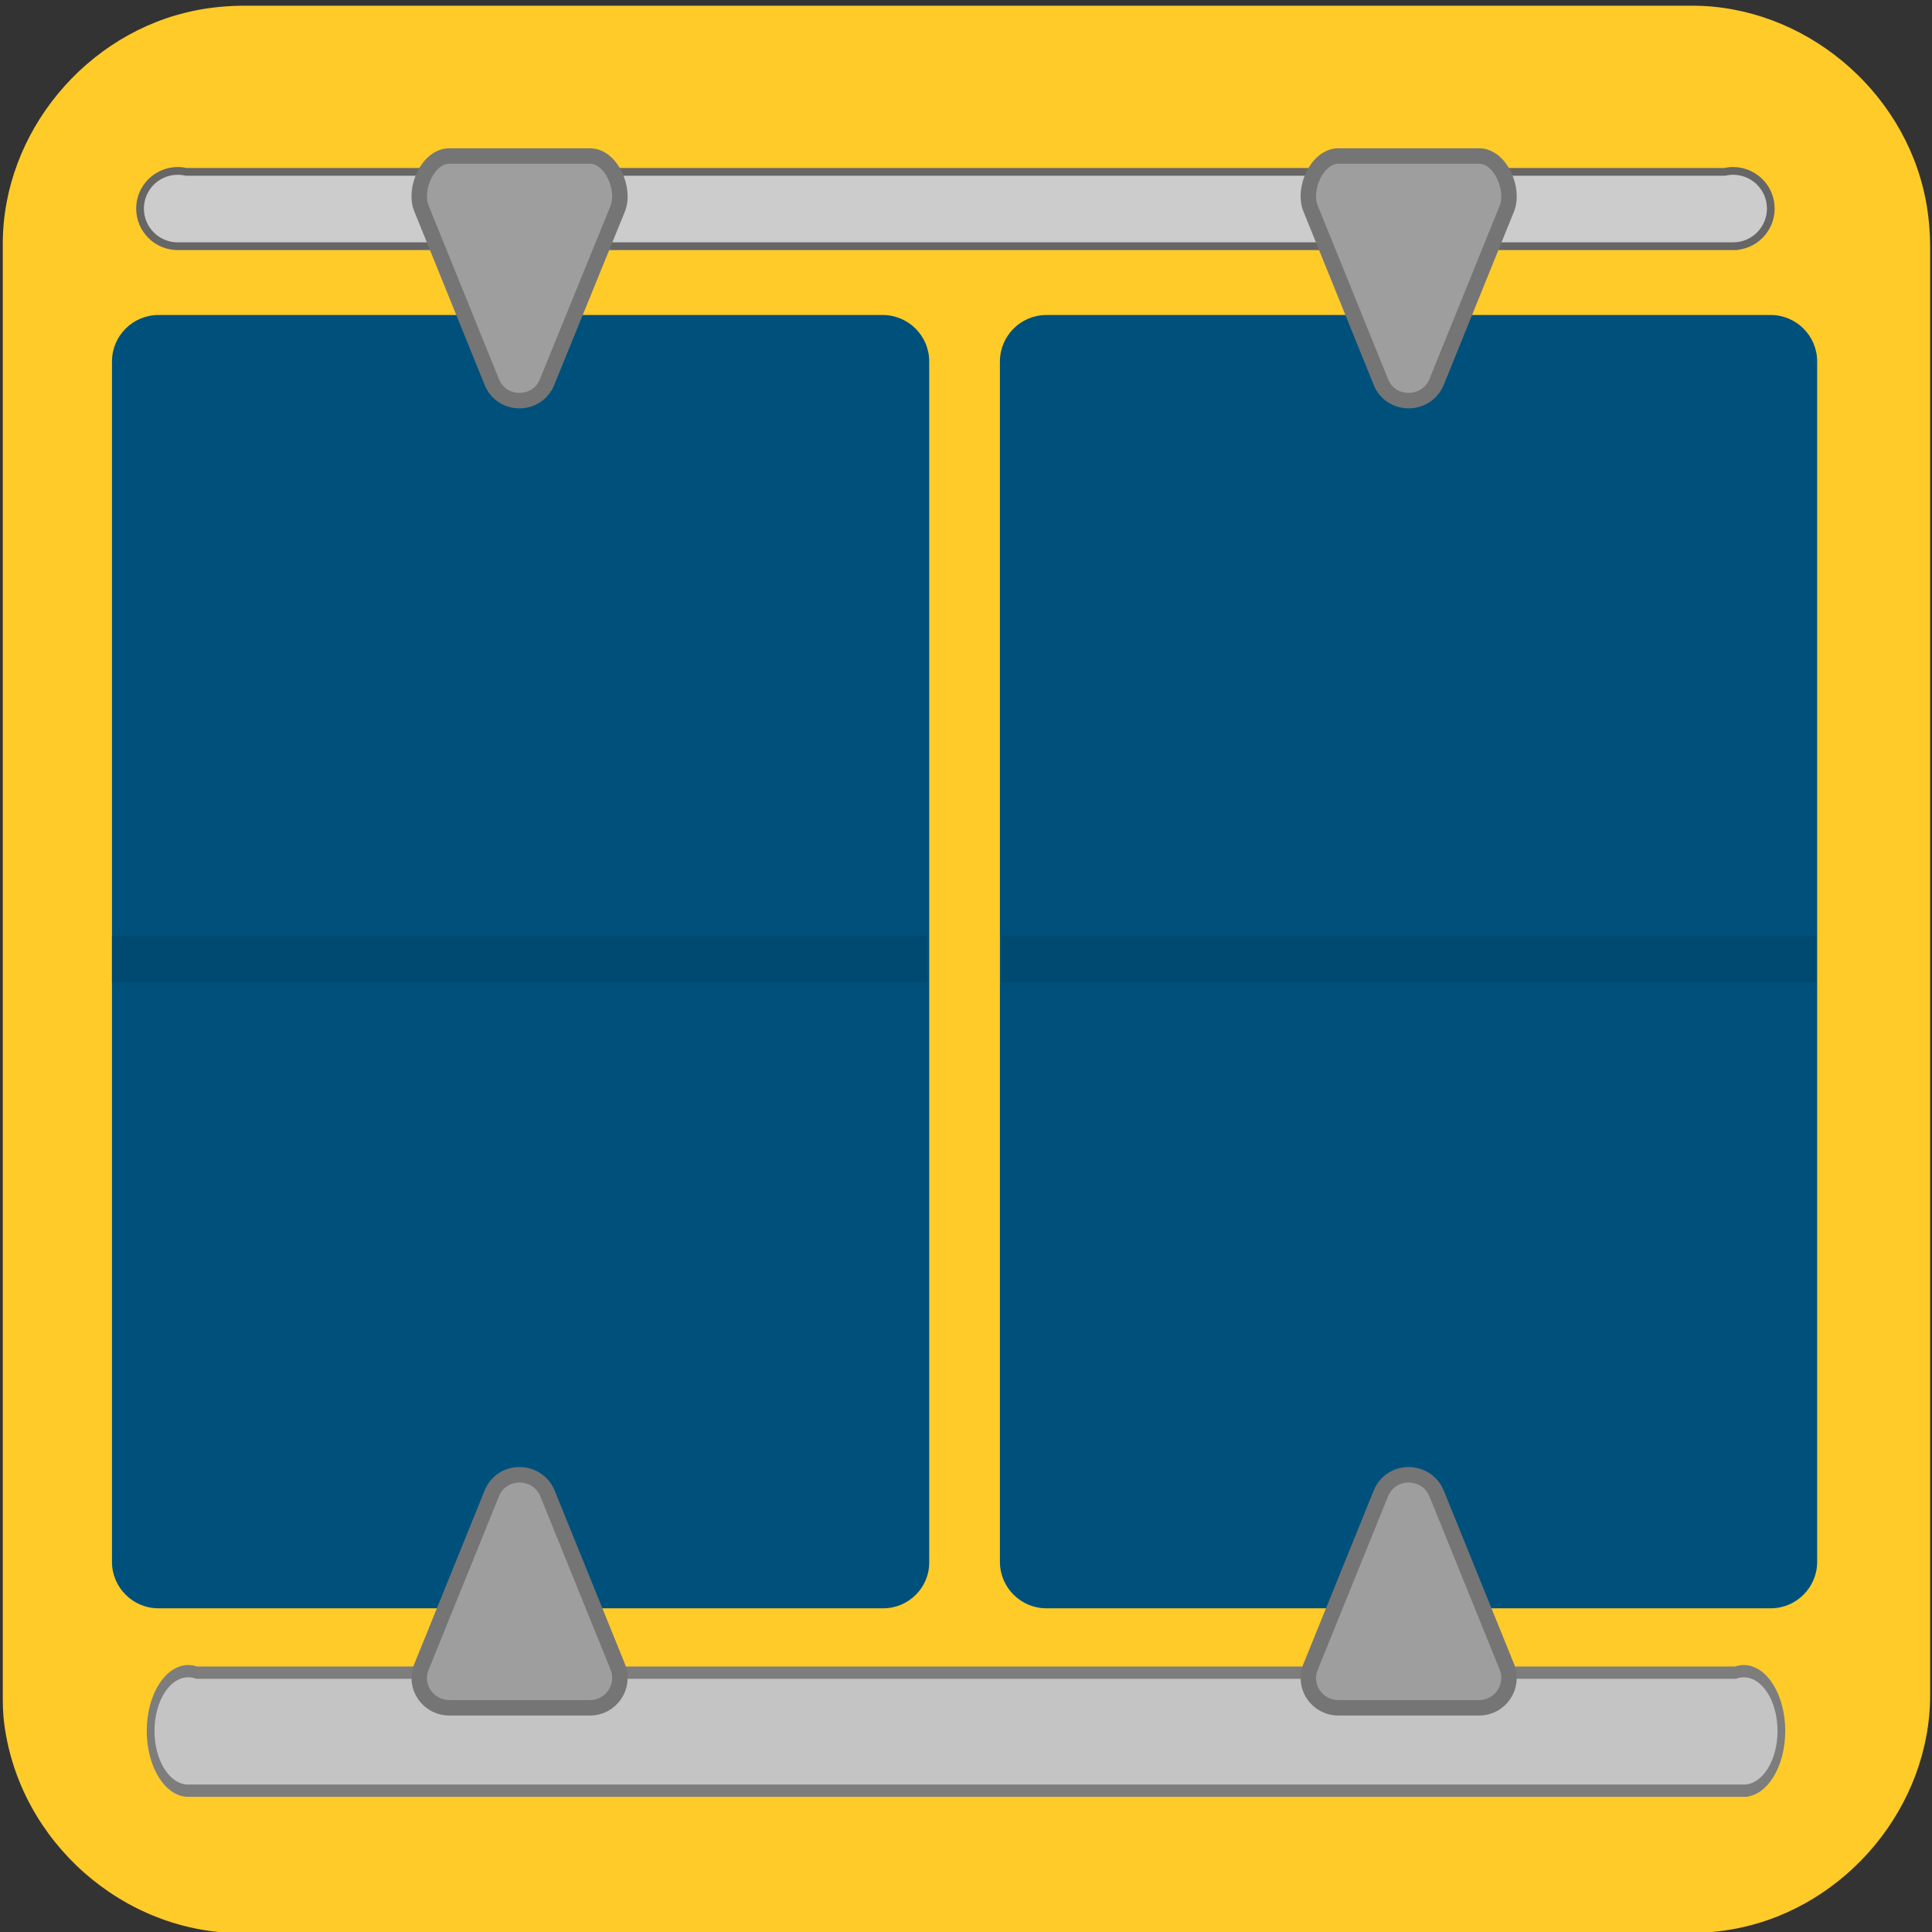 <svg xmlns="http://www.w3.org/2000/svg" viewBox="0 0 500 500" overflow="hidden" preserveAspectRatio="xMidYMid meet" id="eaf-8d62-0"><rect x="0" y="0" width="500" height="500" fill="#333333" stroke="none"/><defs><clipPath id="eaf-8d62-1"><rect x="0" y="0" width="500" height="500"></rect></clipPath><style>#eaf-8d62-0 * {animation: 60000ms linear infinite normal both running;offset-rotate:0deg}@keyframes eaf-8d62-2{0%,100%{transform:translate(365.15px,245.2px)}}@keyframes eaf-8d62-3{0%{transform:scale(1,0)}0.17%{transform:scale(1,1)}1.67%{transform:scale(1,1)}1.83%{transform:scale(1,0)}16.67%{transform:scale(1,0)}16.83%{transform:scale(1,1)}18.33%{transform:scale(1,1)}18.5%{transform:scale(1,0)}33.33%{transform:scale(1,0)}33.5%{transform:scale(1,1)}35%{transform:scale(1,1)}35.17%{transform:scale(1,0)}50%{transform:scale(1,0)}50.17%{transform:scale(1,1)}51.67%{transform:scale(1,1)}51.83%{transform:scale(1,0)}66.67%{transform:scale(1,0)}66.83%{transform:scale(1,1)}68.33%{transform:scale(1,1)}68.5%{transform:scale(1,0)}83.33%{transform:scale(1,0)}83.5%{transform:scale(1,1)}85%{transform:scale(1,1)}85.17%{transform:scale(1,0)}100%{transform:scale(1,0)}}@keyframes eaf-8d62-4{0%,100%{transform:translate(-365.15px,-245.2px)}}@keyframes eaf-8d62-5{0%,100%{transform:translate(346.75px,245.6px)}}@keyframes eaf-8d62-6{0%{transform:scale(1,0)}1.67%{transform:scale(1,0)}1.83%{transform:scale(1,1)}3.33%{transform:scale(1,1)}3.5%{transform:scale(1,0)}18.33%{transform:scale(1,0)}18.5%{transform:scale(1,1)}20%{transform:scale(1,1)}20.17%{transform:scale(1,0)}35%{transform:scale(1,0)}35.17%{transform:scale(1,1)}36.67%{transform:scale(1,1)}36.83%{transform:scale(1,0)}51.67%{transform:scale(1,0)}51.83%{transform:scale(1,1)}53.33%{transform:scale(1,1)}53.5%{transform:scale(1,0)}68.33%{transform:scale(1,0)}68.5%{transform:scale(1,1)}70%{transform:scale(1,1)}70.17%{transform:scale(1,0)}85%{transform:scale(1,0)}85.17%{transform:scale(1,1)}86.67%{transform:scale(1,1)}86.83%,100%{transform:scale(1,0)}}@keyframes eaf-8d62-7{0%,100%{transform:translate(-346.75px,-245.6px)}}@keyframes eaf-8d62-8{0%,100%{transform:translate(368px,243.5px)}}@keyframes eaf-8d62-9{0%{transform:scale(1,0)}3.33%{transform:scale(1,0)}3.5%{transform:scale(1,1)}5%{transform:scale(1,1)}5.17%{transform:scale(1,0)}20%{transform:scale(1,0)}20.17%{transform:scale(1,1)}21.67%{transform:scale(1,1)}21.83%{transform:scale(1,0)}36.67%{transform:scale(1,0)}36.83%{transform:scale(1,1)}38.33%{transform:scale(1,1)}38.5%{transform:scale(1,0)}53.33%{transform:scale(1,0)}53.5%{transform:scale(1,1)}55%{transform:scale(1,1)}55.17%{transform:scale(1,0)}70%{transform:scale(1,0)}70.17%{transform:scale(1,1)}71.67%{transform:scale(1,1)}71.83%{transform:scale(1,0)}86.67%{transform:scale(1,0)}86.83%{transform:scale(1,1)}88.33%{transform:scale(1,1)}88.5%,100%{transform:scale(1,0)}}@keyframes eaf-8d62-10{0%,100%{transform:translate(-368px,-243.5px)}}@keyframes eaf-8d62-11{0%,100%{transform:translate(365.7px,245.85px)}}@keyframes eaf-8d62-12{0%{transform:scale(1,0)}5%{transform:scale(1,0)}5.17%{transform:scale(1,1)}6.67%{transform:scale(1,1)}6.83%{transform:scale(1,0)}21.67%{transform:scale(1,0)}21.83%{transform:scale(1,1)}23.33%{transform:scale(1,1)}23.5%{transform:scale(1,0)}38.33%{transform:scale(1,0)}38.5%{transform:scale(1,1)}40%{transform:scale(1,1)}40.17%{transform:scale(1,0)}55%{transform:scale(1,0)}55.17%{transform:scale(1,1)}56.67%{transform:scale(1,1)}56.83%{transform:scale(1,0)}71.67%{transform:scale(1,0)}71.83%{transform:scale(1,1)}73.33%{transform:scale(1,1)}73.5%{transform:scale(1,0)}88.33%{transform:scale(1,0)}88.5%{transform:scale(1,1)}90%{transform:scale(1,1)}90.17%,100%{transform:scale(1,0)}}@keyframes eaf-8d62-13{0%,100%{transform:translate(-365.7px,-245.85px)}}@keyframes eaf-8d62-14{0%,100%{transform:translate(364.4px,244.75px)}}@keyframes eaf-8d62-15{0%{transform:scale(1,0)}6.67%{transform:scale(1,0)}6.83%{transform:scale(1,1)}8.33%{transform:scale(1,1)}8.5%{transform:scale(1,0)}23.33%{transform:scale(1,0)}23.5%{transform:scale(1,1)}25%{transform:scale(1,1)}25.17%{transform:scale(1,0)}40%{transform:scale(1,0)}40.17%{transform:scale(1,1)}41.67%{transform:scale(1,1)}41.83%{transform:scale(1,0)}56.67%{transform:scale(1,0)}56.83%{transform:scale(1,1)}58.33%{transform:scale(1,1)}58.5%{transform:scale(1,0)}73.33%{transform:scale(1,0)}73.5%{transform:scale(1,1)}75%{transform:scale(1,1)}75.17%{transform:scale(1,0)}90%{transform:scale(1,0)}90.17%{transform:scale(1,1)}91.67%{transform:scale(1,1)}91.83%,100%{transform:scale(1,0)}}@keyframes eaf-8d62-16{0%,100%{transform:translate(-364.4px,-244.75px)}}@keyframes eaf-8d62-17{0%,100%{transform:translate(367.6px,246.9px)}}@keyframes eaf-8d62-18{0%{transform:scale(1,0)}8.33%{transform:scale(1,0)}8.5%{transform:scale(1,1)}10%{transform:scale(1,1)}10.17%{transform:scale(1,0)}25%{transform:scale(1,0)}25.17%{transform:scale(1,1)}26.67%{transform:scale(1,1)}26.83%{transform:scale(1,0)}41.67%{transform:scale(1,0)}41.83%{transform:scale(1,1)}43.33%{transform:scale(1,1)}43.5%{transform:scale(1,0)}58.33%{transform:scale(1,0)}58.5%{transform:scale(1,1)}60%{transform:scale(1,1)}60.17%{transform:scale(1,0)}75%{transform:scale(1,0)}75.17%{transform:scale(1,1)}76.67%{transform:scale(1,1)}76.83%{transform:scale(1,0)}91.67%{transform:scale(1,0)}91.83%{transform:scale(1,1)}93.33%{transform:scale(1,1)}93.5%,100%{transform:scale(1,0)}}@keyframes eaf-8d62-19{0%,100%{transform:translate(-367.6px,-246.9px)}}@keyframes eaf-8d62-20{0%,100%{transform:translate(366.7px,245.45px)}}@keyframes eaf-8d62-21{0%{transform:scale(1,0)}10%{transform:scale(1,0)}10.17%{transform:scale(1,1)}11.67%{transform:scale(1,1)}11.83%{transform:scale(1,0)}26.67%{transform:scale(1,0)}26.83%{transform:scale(1,1)}28.33%{transform:scale(1,1)}28.5%{transform:scale(1,0)}43.33%{transform:scale(1,0)}43.5%{transform:scale(1,1)}45%{transform:scale(1,1)}45.17%{transform:scale(1,0)}60%{transform:scale(1,0)}60.17%{transform:scale(1,1)}61.67%{transform:scale(1,1)}61.83%{transform:scale(1,0)}76.67%{transform:scale(1,0)}76.83%{transform:scale(1,1)}78.33%{transform:scale(1,1)}78.5%{transform:scale(1,0)}93.33%{transform:scale(1,0)}93.5%{transform:scale(1,1)}95%{transform:scale(1,1)}95.17%,100%{transform:scale(1,0)}}@keyframes eaf-8d62-22{0%,100%{transform:translate(-366.7px,-245.45px)}}@keyframes eaf-8d62-23{0%,100%{transform:translate(373.2px,247.25px)}}@keyframes eaf-8d62-24{0%{transform:scale(1,0)}11.67%{transform:scale(1,0)}11.83%{transform:scale(1,1)}13.33%{transform:scale(1,1)}13.5%{transform:scale(1,0)}28.33%{transform:scale(1,0)}28.5%{transform:scale(1,1)}30%{transform:scale(1,1)}30.17%{transform:scale(1,0)}45%{transform:scale(1,0)}45.17%{transform:scale(1,1)}46.67%{transform:scale(1,1)}46.83%{transform:scale(1,0)}61.67%{transform:scale(1,0)}61.83%{transform:scale(1,1)}63.33%{transform:scale(1,1)}63.5%{transform:scale(1,0)}78.33%{transform:scale(1,0)}78.5%{transform:scale(1,1)}80%{transform:scale(1,1)}80.17%{transform:scale(1,0)}95%{transform:scale(1,0)}95.17%{transform:scale(1,1)}96.67%{transform:scale(1,1)}96.83%,100%{transform:scale(1,0)}}@keyframes eaf-8d62-25{0%,100%{transform:translate(-373.2px,-247.25px)}}@keyframes eaf-8d62-26{0%{transform:scale(1,0)}13.33%{transform:scale(1,0)}13.5%{transform:scale(1,1)}15%{transform:scale(1,1)}15.17%{transform:scale(1,0)}30%{transform:scale(1,0)}30.17%{transform:scale(1,1)}31.67%{transform:scale(1,1)}31.83%{transform:scale(1,0)}46.67%{transform:scale(1,0)}46.83%{transform:scale(1,1)}48.33%{transform:scale(1,1)}48.5%{transform:scale(1,0)}63.33%{transform:scale(1,0)}63.5%{transform:scale(1,1)}65%{transform:scale(1,1)}65.17%{transform:scale(1,0)}80%{transform:scale(1,0)}80.17%{transform:scale(1,1)}81.67%{transform:scale(1,1)}81.83%{transform:scale(1,0)}96.67%{transform:scale(1,0)}96.83%{transform:scale(1,1)}98.33%{transform:scale(1,1)}98.5%,100%{transform:scale(1,0)}}@keyframes eaf-8d62-27{0%,100%{transform:translate(362.35px,245.45px)}}@keyframes eaf-8d62-28{0%{transform:scale(1,0)}15%{transform:scale(1,0)}15.17%{transform:scale(1,1)}16.67%{transform:scale(1,1)}16.83%{transform:scale(1,0)}31.67%{transform:scale(1,0)}31.83%{transform:scale(1,1)}33.33%{transform:scale(1,1)}33.5%{transform:scale(1,0)}48.33%{transform:scale(1,0)}48.5%{transform:scale(1,1)}50%{transform:scale(1,1)}50.17%{transform:scale(1,0)}65%{transform:scale(1,0)}65.17%{transform:scale(1,1)}66.67%{transform:scale(1,1)}66.83%{transform:scale(1,0)}81.67%{transform:scale(1,0)}81.83%{transform:scale(1,1)}83.33%{transform:scale(1,1)}83.5%{transform:scale(1,0)}98.33%{transform:scale(1,0)}98.5%{transform:scale(1,1)}100%{transform:scale(1,1)}}@keyframes eaf-8d62-29{0%,100%{transform:translate(-362.35px,-245.45px)}}@keyframes eaf-8d62-30{0%,100%{transform:translate(135.35px,245.2px)}}@keyframes eaf-8d62-31{0%{transform:scale(1,0)}0.17%{transform:scale(1,1)}16.67%{transform:scale(1,1)}16.83%,100%{transform:scale(1,0)}}@keyframes eaf-8d62-32{0%,100%{transform:translate(-135.35px,-245.2px)}}@keyframes eaf-8d62-33{0%,100%{transform:translate(116.95px,245.6px)}}@keyframes eaf-8d62-34{0%{transform:scale(1,0)}16.67%{transform:scale(1,0)}16.83%{transform:scale(1,1)}33.33%{transform:scale(1,1)}33.5%,100%{transform:scale(1,0)}}@keyframes eaf-8d62-35{0%,100%{transform:translate(-116.95px,-245.6px)}}@keyframes eaf-8d62-36{0%,100%{transform:translate(138.2px,243.5px)}}@keyframes eaf-8d62-37{0%{transform:scale(1,0)}33.33%{transform:scale(1,0)}33.5%{transform:scale(1,1)}50%{transform:scale(1,1)}50.17%,100%{transform:scale(1,0)}}@keyframes eaf-8d62-38{0%,100%{transform:translate(-138.2px,-243.5px)}}@keyframes eaf-8d62-39{0%,100%{transform:translate(136px,245.85px)}}@keyframes eaf-8d62-40{0%{transform:scale(1,0)}50%{transform:scale(1,0)}50.17%{transform:scale(1,1)}66.67%{transform:scale(1,1)}66.83%,100%{transform:scale(1,0)}}@keyframes eaf-8d62-41{0%,100%{transform:translate(-136px,-245.85px)}}@keyframes eaf-8d62-42{0%,100%{transform:translate(134.6px,244.75px)}}@keyframes eaf-8d62-43{0%{transform:scale(1,0)}66.67%{transform:scale(1,0)}66.83%{transform:scale(1,1)}83.33%{transform:scale(1,1)}83.5%,100%{transform:scale(1,0)}}@keyframes eaf-8d62-44{0%,100%{transform:translate(-134.6px,-244.75px)}}@keyframes eaf-8d62-45{0%,100%{transform:translate(137.8px,246.9px)}}@keyframes eaf-8d62-46{0%{transform:scale(1,0)}83.33%{transform:scale(1,0)}83.5%{transform:scale(1,1)}100%{transform:scale(1,1)}}@keyframes eaf-8d62-47{0%,100%{transform:translate(-137.8px,-246.9px)}}</style></defs><g clip-path="url('#eaf-8d62-1')" style="isolation: isolate;"><g><g transform="matrix(4 0 0 4 -827.28 -2254.526)"><path fill="#ffcb29" d="m331.7 626.4c0 15.6 0 31.3 0 46.9c0 7.2 -5.4 13.7 -12.5 15.1c-1 0.2 -2.1 0.3 -3.2 0.3c-31.2 0 -62.4 0 -93.6 0c-7.6 0 -14.3 -5.9 -15.3 -13.5c-0.1 -0.7 -0.1 -1.4 -0.1 -2c0 -31.3 0 -62.5 0 -93.8c0 -7.2 5.4 -13.7 12.5 -15.1c1 -0.2 2.1 -0.3 3.2 -0.3c31.2 0 62.4 0 93.6 0c7.2 0 13.7 5.4 15.1 12.5c0.2 1 0.3 2.1 0.3 3.2c0 15.6 0 31.1 0 46.7z"></path></g><g style="filter: drop-shadow(rgba(0, 0, 0, 0.42) 6px 6px 5px);"><path fill="#00507c" d="m229.3 424.7l-187.6 0c-6.6 0 -12 -5.4 -12 -12l0 -310.7c0 -6.6 5.4 -12 12 -12l187.5 0c6.6 0 12 5.4 12 12l0 310.7c0.1 6.6 -5.3 12 -11.9 12z" transform="translate(-0.72 -8.474)"></path></g><g style="filter: drop-shadow(rgba(0, 0, 0, 0.42) 6px 6px 5px);"><path fill="#00507c" d="m459 424.7l-187.5 0c-6.6 0 -12 -5.4 -12 -12l0 -310.7c0 -6.6 5.4 -12 12 -12l187.5 0c6.6 0 12 5.4 12 12l0 310.7c0 6.6 -5.4 12 -12 12z" transform="translate(-0.72 -8.474)"></path></g><g style="filter: drop-shadow(rgba(0, 0, 0, 0.42) 6px 6px 5px);"><g transform="translate(-0.72 -8.474)"><path fill="#fefadf" d="m445.2 246.5c0 17.1 -1 31.8 -3.1 44.1c-2.1 12.3 -5.9 23.4 -11.6 33.4c-7.1 12.3 -16.2 21.8 -27.5 28.4c-11.3 6.6 -23.8 10 -37.5 10c-15.8 0 -30 -4.5 -42.6 -13.4c-12.6 -9 -22 -21.4 -28.4 -37.2c-3.2 -8.6 -5.6 -18.2 -7.1 -28.7c-1.5 -10.5 -2.3 -21.8 -2.3 -34c0 -15.7 0.8 -29.9 2.5 -42.5c1.7 -12.6 4.3 -23.4 7.8 -32.5c6.1 -15 15.1 -26.4 26.8 -34.3c11.8 -7.8 25.8 -11.8 42.1 -11.8c10.7 0 20.5 1.7 29.2 5.2c8.8 3.5 16.4 8.6 23 15.3c6.6 6.7 12.2 15 16.8 24.9c7.9 17.3 11.9 41.6 11.9 73.1zm-42.8 -3.2c0 -19.1 -1.1 -34.7 -3.4 -46.8c-2.3 -12.1 -6.1 -21.3 -11.6 -27.5c-5.4 -6.2 -12.9 -9.3 -22.5 -9.3c-13.8 0 -23.3 6.9 -28.7 20.8c-5.4 13.9 -8 35.2 -8 64.1c0 19.6 1.1 35.6 3.4 48.1c2.3 12.5 6.1 22 11.6 28.4c5.4 6.4 12.8 9.6 22 9.6c9.6 0 17.1 -3.3 22.5 -10c5.4 -6.7 9.2 -16.2 11.4 -28.6c2.2 -12.4 3.3 -28.7 3.3 -48.8z" transform="matrix(1 0 0 0 0 245.2)" style="animation-name: eaf-8d62-2, eaf-8d62-3, eaf-8d62-4; animation-composition: replace, add, add;"></path><path fill="#fefadf" d="m360.5 337.4l0 -142.2c-26.5 20.3 -44.3 30.5 -53.4 30.5c-4.4 0 -8.3 -1.7 -11.6 -5.2c-3.4 -3.5 -5.1 -7.5 -5.1 -12.1c0 -5.3 1.7 -9.2 5 -11.7c3.3 -2.5 9.2 -5.7 17.7 -9.7c12.6 -5.9 22.7 -12.2 30.2 -18.8c7.6 -6.6 14.2 -13.9 20.1 -22c5.8 -8.1 9.6 -13.1 11.4 -15c1.8 -1.9 5.1 -2.8 10 -2.8c5.5 0 9.9 2.1 13.3 6.4c3.3 4.3 5 10.2 5 17.7l0 178.9c0 20.9 -7.1 31.4 -21.4 31.4c-6.4 0 -11.5 -2.1 -15.3 -6.4c-4 -4.4 -5.9 -10.7 -5.9 -19z" transform="matrix(1 0 0 0 0 245.6)" style="animation-name: eaf-8d62-5, eaf-8d62-6, eaf-8d62-7; animation-composition: replace, add, add;"></path><path fill="#fefadf" d="m341.6 321.9l81.6 0c8.1 0 14.3 1.7 18.6 5c4.3 3.3 6.4 7.9 6.4 13.6c0 5.1 -1.7 9.4 -5.1 13c-3.4 3.5 -8.5 5.3 -15.4 5.3l-115 0c-7.8 0 -13.9 -2.2 -18.3 -6.5c-4.4 -4.3 -6.6 -9.4 -6.6 -15.2c0 -3.8 1.4 -8.7 4.2 -14.9c2.8 -6.2 5.9 -11.1 9.2 -14.6c13.9 -14.4 26.4 -26.7 37.5 -37c11.1 -10.3 19.1 -17 23.9 -20.2c8.5 -6 15.6 -12.1 21.3 -18.2c5.7 -6.1 10 -12.3 13 -18.8c3 -6.5 4.5 -12.7 4.5 -18.8c0 -6.7 -1.6 -12.6 -4.8 -17.9c-3.2 -5.3 -7.5 -9.3 -13 -12.3c-5.5 -2.9 -11.4 -4.4 -17.9 -4.4c-13.6 0 -24.4 6 -32.2 18c-1 1.6 -2.8 5.8 -5.2 12.8c-2.4 7 -5.2 12.3 -8.3 16.1c-3.1 3.8 -7.6 5.6 -13.5 5.6c-5.2 0 -9.5 -1.7 -13 -5.2c-3.5 -3.5 -5.2 -8.1 -5.2 -14.1c0 -7.2 1.6 -14.7 4.8 -22.5c3.2 -7.8 8 -14.9 14.5 -21.2c6.4 -6.4 14.5 -11.5 24.4 -15.4c9.9 -3.9 21.4 -5.9 34.6 -5.9c15.9 0 29.5 2.5 40.8 7.5c7.3 3.3 13.7 7.9 19.2 13.8c5.5 5.8 9.8 12.6 12.9 20.2c3.1 7.7 4.6 15.6 4.6 23.8c0 12.9 -3.2 24.7 -9.6 35.2c-6.4 10.6 -12.9 18.9 -19.6 24.8c-6.7 6 -17.8 15.4 -33.5 28.2c-15.7 12.8 -26.4 22.8 -32.3 29.8c-2.3 3.1 -4.9 6.5 -7.5 10.4z" transform="matrix(1 0 0 0 0 243.5)" style="animation-name: eaf-8d62-8, eaf-8d62-9, eaf-8d62-10; animation-composition: replace, add, add;"></path><path fill="#fefadf" d="m357.8 220.5c9.6 0 17.8 -2.8 24.8 -8.4c6.9 -5.6 10.4 -13.7 10.4 -24.2c0 -8 -2.8 -14.9 -8.3 -20.7c-5.5 -5.8 -13 -8.7 -22.3 -8.7c-6.4 0 -11.6 0.9 -15.7 2.7c-4.1 1.8 -7.4 4.1 -9.8 7c-2.4 2.9 -4.7 6.7 -6.8 11.2c-2.1 4.6 -4.1 8.9 -5.9 13c-1 2.2 -2.9 3.9 -5.6 5.2c-2.7 1.2 -5.8 1.9 -9.4 1.9c-4.2 0 -8 -1.7 -11.5 -5.1c-3.5 -3.4 -5.2 -7.9 -5.2 -13.5c0 -5.4 1.6 -11.1 4.9 -17.1c3.3 -6 8.1 -11.7 14.4 -17.1c6.3 -5.4 14.1 -9.8 23.5 -13c9.4 -3.2 19.8 -4.9 31.4 -4.9c10.1 0 19.3 1.4 27.7 4.1c8.3 2.8 15.6 6.7 21.7 12c6.1 5.2 10.8 11.2 13.9 18.1c3.1 6.9 4.7 14.3 4.7 22.2c0 10.4 -2.3 19.4 -6.8 26.8c-4.5 7.4 -11 14.7 -19.5 21.8c8.1 4.4 15 9.4 20.5 15c5.6 5.6 9.8 11.9 12.6 18.7c2.8 6.8 4.2 14.2 4.2 22.1c0 9.5 -1.9 18.6 -5.7 27.5c-3.8 8.9 -9.4 16.7 -16.8 23.7c-7.4 6.9 -16.2 12.3 -26.3 16.2c-10.1 3.9 -21.4 5.9 -33.7 5.9c-12.5 0 -23.7 -2.2 -33.6 -6.7c-9.9 -4.5 -18 -10.1 -24.5 -16.8c-6.5 -6.7 -11.2 -13.7 -14.5 -20.9c-3.3 -7.2 -4.9 -13.1 -4.9 -17.8c0 -6 2 -10.9 5.9 -14.6c3.9 -3.7 8.8 -5.5 14.6 -5.5c2.9 0 5.7 0.9 8.4 2.6c2.7 1.7 4.5 3.8 5.3 6.2c5.4 14.5 11.2 25.2 17.4 32.3c6.2 7 14.9 10.5 26.2 10.5c6.5 0 12.7 -1.6 18.7 -4.8c6 -3.2 10.9 -7.9 14.8 -14.1c3.9 -6.2 5.9 -13.5 5.9 -21.7c0 -12.2 -3.3 -21.7 -10 -28.7c-6.7 -6.9 -15.9 -10.4 -27.8 -10.4c-2.1 0 -5.3 0.2 -9.7 0.6c-4.4 0.4 -7.2 0.6 -8.4 0.6c-5.7 0 -10.2 -1.4 -13.3 -4.3c-3.1 -2.9 -4.7 -6.8 -4.7 -12c0 -5 1.9 -9 5.6 -12.1c3.8 -3.1 9.3 -4.6 16.7 -4.6l6.5 0l0 -0.2z" transform="matrix(1 0 0 0 0 245.85)" style="animation-name: eaf-8d62-11, eaf-8d62-12, eaf-8d62-13; animation-composition: replace, add, add;"></path><path fill="#fefadf" d="m382.2 339l0 -29.1l-78.4 0c-9.9 0 -17.3 -2.2 -22.3 -6.7c-4.9 -4.5 -7.4 -10.6 -7.4 -18.3c0 -2 0.4 -4 1.1 -6c0.7 -2 1.8 -4.2 3.3 -6.4c1.5 -2.2 3 -4.4 4.5 -6.5c1.6 -2.1 3.5 -4.6 5.8 -7.7l82.8 -110.8c5.4 -7.3 9.9 -12.6 13.4 -15.9c3.5 -3.3 7.7 -4.9 12.6 -4.9c15.8 0 23.8 9.1 23.8 27.2l0 120.9l6.7 0c8 0 14.5 1.1 19.3 3.3c4.8 2.2 7.3 7 7.3 14.4c0 6 -2 10.4 -5.9 13.2c-4 2.8 -9.9 4.1 -17.8 4.1l-9.5 0l0 29.2c0 8 -1.8 14 -5.3 17.9c-3.5 3.9 -8.3 5.9 -14.2 5.9c-5.8 0 -10.5 -2 -14.1 -6c-3.6 -4 -5.7 -10 -5.7 -17.8zm-67.2 -64.1l67.2 0l0 -90.8l-67.2 90.8z" transform="matrix(1 0 0 0 0 244.75)" style="animation-name: eaf-8d62-14, eaf-8d62-15, eaf-8d62-16; animation-composition: replace, add, add;"></path><path fill="#fefadf" d="m418.3 168.3l-74.2 0l-8.9 50.6c14.8 -7.9 28.4 -11.9 40.9 -11.9c10 0 19.3 1.9 28 5.6c8.7 3.8 16.3 8.9 22.9 15.5c6.6 6.6 11.7 14.5 15.5 23.5c3.8 9 5.6 18.8 5.6 29.2c0 15.1 -3.4 28.9 -10.2 41.2c-6.8 12.4 -16.5 22.2 -29.3 29.5c-12.8 7.3 -27.5 10.9 -44.1 10.9c-18.6 0 -33.8 -3.4 -45.4 -10.3c-11.6 -6.9 -19.8 -14.8 -24.7 -23.7c-4.9 -8.9 -7.3 -16.7 -7.3 -23.4c0 -4.1 1.7 -7.9 5.1 -11.6c3.4 -3.6 7.6 -5.5 12.7 -5.5c8.8 0 15.3 5.1 19.5 15.2c4.2 9.3 9.8 16.5 16.9 21.6c7.1 5.2 15 7.7 23.8 7.7c8 0 15.1 -2.1 21.1 -6.2c6 -4.2 10.7 -9.9 14 -17.2c3.3 -7.3 4.9 -15.6 4.9 -24.8c0 -10 -1.8 -18.5 -5.3 -25.6c-3.5 -7.1 -8.3 -12.4 -14.2 -15.9c-5.9 -3.5 -12.6 -5.2 -19.8 -5.2c-9 0 -15.4 1.1 -19.2 3.3c-3.9 2.2 -9.4 6 -16.6 11.5c-7.2 5.5 -13.2 8.2 -17.9 8.2c-5.1 0 -9.6 -1.8 -13.6 -5.5c-4 -3.7 -5.9 -7.9 -5.9 -12.6c0 -0.5 0.6 -4.1 1.7 -10.6l13.1 -74.8c1.5 -9 4.2 -15.5 8.1 -19.5c4 -4.1 10.4 -6.1 19.4 -6.1l82.5 0c16.2 0 24.4 6.2 24.4 18.6c0 5.4 -2 9.8 -5.9 13.1c-4 3.6 -9.9 5.2 -17.6 5.2z" transform="matrix(1 0 0 0 0 246.9)" style="animation-name: eaf-8d62-17, eaf-8d62-18, eaf-8d62-19; animation-composition: replace, add, add;"></path><path fill="#fefadf" d="m328.2 234.9c7.1 -8.4 14.8 -14.7 23.1 -18.8c8.3 -4.1 17.7 -6.1 28 -6.1c9.9 0 19 1.9 27.4 5.5c8.4 3.7 15.7 9 22 15.8c6.3 6.8 11.2 14.9 14.6 24.1c3.4 9.3 5.2 19 5.2 29.1c0 14.7 -3.4 28 -10.1 40c-6.7 12 -16.1 21.3 -28.1 28c-12 6.7 -25.7 10.1 -40.9 10.1c-17.5 0 -32.6 -4.3 -45.3 -12.8c-12.7 -8.5 -22.4 -21.2 -29.1 -37.9c-6.7 -16.7 -10.1 -37.2 -10.1 -61.3c0 -19.7 2 -37.3 6.1 -52.8c4.1 -15.5 9.9 -28.4 17.5 -38.6c7.6 -10.2 16.8 -17.9 27.7 -23.1c10.8 -5.2 23.2 -7.8 37 -7.8c13.3 0 25.1 2.6 35.2 7.8c10.2 5.2 17.8 11.7 23 19.4c5.2 7.7 7.7 15.1 7.7 22.2c0 4.3 -1.6 8.2 -4.8 11.6c-3.2 3.5 -7.3 5.2 -12.3 5.2c-4.4 0 -8.4 -1.4 -12.2 -4.1c-3.8 -2.8 -6.5 -6.6 -8.3 -11.5c-2.4 -6.2 -6.2 -11.3 -11.4 -15.1c-5.2 -3.8 -11.2 -5.7 -18.1 -5.7c-5.5 0 -11 1.6 -16.5 4.8c-5.5 3.2 -10.1 7.5 -13.8 12.9c-7.7 11.1 -12.2 30.8 -13.5 59.1zm42.1 97c10.5 0 19.2 -4.3 26.1 -12.9c6.9 -8.6 10.3 -19.9 10.3 -33.8c0 -9.5 -1.6 -17.6 -4.8 -24.5c-3.2 -6.8 -7.7 -12 -13.3 -15.6c-5.6 -3.6 -11.8 -5.4 -18.6 -5.4c-6.5 0 -12.6 1.7 -18.5 5.2c-5.9 3.4 -10.6 8.4 -14.2 14.9c-3.6 6.5 -5.4 14.1 -5.4 22.9c0 14.1 3.6 25.8 10.9 35.2c7.3 9.3 16.5 14 27.5 14z" transform="matrix(1 0 0 0 0 245.45)" style="animation-name: eaf-8d62-20, eaf-8d62-21, eaf-8d62-22; animation-composition: replace, add, add;"></path><path fill="#fefadf" d="m320 131.9l104.1 0c10 0 17.2 1.6 21.7 4.7c4.5 3.1 6.7 8.3 6.7 15.5c0 4.4 -2.6 10.2 -7.9 17.3c-5.3 7.2 -11.2 15.1 -18 23.8c-6.7 8.7 -13.6 19.5 -20.8 32.4c-7.1 12.9 -13.7 28.7 -19.6 47.3c-2.5 8.2 -4.3 15.1 -5.3 20.5c-1 5.4 -2.2 12.4 -3.4 21.1c-1.2 8.6 -2.3 15.3 -3.3 19.8c-2.2 10.6 -5.3 18 -9.3 22.1c-4 4.1 -9.4 6.2 -16 6.2c-6.4 0 -11.5 -2.2 -15.3 -6.6c-3.9 -4.4 -5.8 -11 -5.8 -19.6c0 -6.7 1.4 -15.7 4.2 -27.2c2.8 -11.5 7.4 -25.2 13.8 -41.2c6.4 -16 14.3 -32.4 23.8 -49.2c9.5 -16.8 20.9 -33.6 34 -50.2l-83.6 0c-8.8 0 -15.3 -1.6 -19.6 -4.8c-4.3 -3.2 -6.5 -8.1 -6.5 -14.9c0 -7.2 2.3 -11.8 6.9 -13.9c4.6 -2 11 -3.1 19.2 -3.1z" transform="matrix(1 0 0 0 0 247.25)" style="animation-name: eaf-8d62-23, eaf-8d62-24, eaf-8d62-25; animation-composition: replace, add, add;"></path><path fill="#fefadf" d="m291.6 187.9c0 -10.4 2.8 -20.2 8.5 -29.5c5.7 -9.2 14 -16.6 25 -22.1c11 -5.5 23.8 -8.3 38.5 -8.3c12.4 0 23.3 1.6 32.7 4.8c9.4 3.2 17.2 7.7 23.4 13.4c6.2 5.7 10.9 12.1 13.9 19.2c3 7.1 4.5 14.7 4.5 22.7c0 10.2 -2.6 19.3 -7.9 27.3c-5.3 8 -13.1 14.6 -23.5 19.7c8.9 3.4 16.2 7.9 22 13.5c5.8 5.6 10.2 12 13.2 19.4c3 7.4 4.5 15.5 4.5 24.5c0 13.1 -3.2 25 -9.5 35.7c-6.4 10.7 -15.7 19 -28 25.1c-12.3 6 -26.8 9.1 -43.4 9.1c-17.3 0 -32.1 -3 -44.4 -9.1c-12.3 -6 -21.6 -14.3 -27.8 -24.9c-6.2 -10.6 -9.4 -22.4 -9.4 -35.5c0 -28 13.2 -47.2 39.7 -57.7c-21.3 -10 -32 -25.8 -32 -47.3zm112 103.4c0 -8.1 -1.7 -15.2 -5 -21.2c-3.3 -6 -8 -10.7 -14.1 -13.9c-6 -3.2 -12.8 -4.8 -20.3 -4.8c-10.6 0 -19.5 3.5 -26.7 10.6c-7.2 7.1 -10.8 17 -10.8 29.7c0 8.1 1.7 15.3 5.1 21.5c3.4 6.2 8 11 13.8 14.4c5.8 3.4 12.3 5.1 19.5 5.1c7.3 0 13.9 -1.7 19.7 -5.2c5.8 -3.4 10.4 -8.3 13.8 -14.5c3.4 -6.4 5 -13.6 5 -21.7zm-39 -133.4c-9.8 0 -17.7 3 -23.7 9.1c-6 6.1 -9 13.9 -9 23.5c0 8.9 3.1 16.2 9.2 22.1c6.1 5.9 14.1 8.8 23.8 8.8c4.9 0 9.3 -0.8 13.4 -2.3c4 -1.6 7.4 -3.7 10.3 -6.5c2.9 -2.8 5.1 -6 6.6 -9.8c1.6 -3.8 2.3 -8 2.3 -12.6c0 -6.1 -1.4 -11.7 -4.1 -16.6c-2.8 -4.9 -6.6 -8.8 -11.6 -11.6c-5 -2.8 -10.8 -4.1 -17.2 -4.1z" transform="matrix(1 0 0 0 0 245.2)" style="animation-name: eaf-8d62-2, eaf-8d62-26, eaf-8d62-4; animation-composition: replace, add, add;"></path><path fill="#fefadf" d="m400.5 256.2c-6.9 8.1 -14.6 14.2 -23 18.4c-8.5 4.1 -17.9 6.2 -28.2 6.2c-9.8 0 -18.9 -1.9 -27.4 -5.7c-8.5 -3.8 -15.8 -9.1 -22 -15.9c-6.2 -6.8 -11 -14.8 -14.3 -23.9c-3.3 -9.1 -5 -18.7 -5 -28.7c0 -10.7 1.9 -20.9 5.6 -30.5c3.8 -9.6 9.1 -18 16.1 -25.1c7 -7.1 15.3 -12.6 24.9 -16.6c9.6 -4 20.3 -5.9 32 -5.9c13.4 0 25.4 2.4 35.9 7.3c10.5 4.9 19.4 12 26.6 21.3c7.2 9.3 12.7 21.1 16.6 35.2c3.9 14.2 5.8 30.2 5.8 48.1c0 20 -2 37.6 -6.1 52.9c-4.1 15.3 -10 28.1 -17.7 38.4c-7.8 10.4 -17.1 18.1 -27.9 23.1c-10.8 5.1 -23.1 7.6 -36.9 7.6c-13.5 0 -25.3 -2.6 -35.3 -7.7c-10 -5.1 -17.6 -11.6 -22.8 -19.2c-5.2 -7.7 -7.8 -15 -7.8 -22.1c0 -4.4 1.6 -8.3 4.8 -11.7c3.2 -3.4 7.3 -5.2 12.3 -5.2c4.6 0 8.7 1.3 12.3 3.8c3.6 2.6 6.4 6.4 8.3 11.5c2.3 6.2 6.1 11.3 11.4 15.1c5.3 3.8 11.3 5.7 18 5.7c5.9 0 11.6 -1.5 16.9 -4.5c5.3 -3 9.8 -7.3 13.6 -12.8c7.4 -11.2 11.8 -30.9 13.3 -59.1zm-3.6 -47.9c0 -7.1 -1 -13.6 -2.9 -19.6c-1.9 -6 -4.6 -11.2 -8.1 -15.5c-3.5 -4.4 -7.7 -7.8 -12.5 -10.3c-4.8 -2.5 -10.1 -3.8 -15.9 -3.8c-9.9 0 -18.3 4.2 -25.2 12.7c-6.9 8.5 -10.3 19.7 -10.3 33.7c0 13.9 3.4 24.9 10.3 33.1c6.9 8.2 15.6 12.3 26.1 12.3c6.5 0 12.6 -1.7 18.5 -5.1c5.9 -3.4 10.7 -8.3 14.4 -14.8c3.8 -6.3 5.6 -13.9 5.6 -22.7z" transform="matrix(1 0 0 0 0 245.45)" style="animation-name: eaf-8d62-27, eaf-8d62-28, eaf-8d62-29; animation-composition: replace, add, add;"></path></g></g><g style="filter: drop-shadow(rgba(0, 0, 0, 0.42) 6px 6px 5px);"><g transform="translate(-0.72 -8.474)"><path fill="#fefadf" d="m215.4 246.5c0 17.1 -1 31.8 -3.1 44.1c-2.1 12.3 -5.9 23.4 -11.6 33.4c-7.1 12.3 -16.2 21.8 -27.5 28.4c-11.3 6.6 -23.8 10 -37.5 10c-15.8 0 -30 -4.5 -42.6 -13.4c-12.6 -9 -22 -21.4 -28.4 -37.2c-3.2 -8.6 -5.6 -18.2 -7.1 -28.7c-1.5 -10.5 -2.3 -21.8 -2.3 -34c0 -15.7 0.8 -29.9 2.5 -42.5c1.7 -12.6 4.3 -23.4 7.8 -32.5c6.1 -15 15.1 -26.4 26.8 -34.3c11.7 -7.9 25.7 -11.8 42 -11.8c10.7 0 20.5 1.7 29.2 5.2c8.8 3.5 16.4 8.6 23 15.3c6.6 6.7 12.2 15 16.8 24.9c8.1 17.3 12 41.6 12 73.1zm-42.8 -3.2c0 -19.1 -1.1 -34.7 -3.4 -46.8c-2.3 -12.1 -6.1 -21.3 -11.6 -27.5c-5.4 -6.2 -12.9 -9.3 -22.5 -9.3c-13.8 0 -23.3 6.9 -28.7 20.8c-5.4 13.9 -8 35.2 -8 64.1c0 19.6 1.1 35.6 3.4 48.1c2.3 12.5 6.1 22 11.6 28.4c5.4 6.4 12.8 9.6 22 9.6c9.6 0 17.1 -3.3 22.5 -10c5.4 -6.7 9.2 -16.2 11.4 -28.6c2.2 -12.4 3.3 -28.7 3.3 -48.8z" transform="matrix(1 0 0 0 0 245.2)" style="animation-name: eaf-8d62-30, eaf-8d62-31, eaf-8d62-32; animation-composition: replace, add, add;"></path><path fill="#fefadf" d="m130.7 337.4l0 -142.2c-26.5 20.3 -44.3 30.5 -53.4 30.5c-4.4 0 -8.3 -1.7 -11.6 -5.2c-3.4 -3.5 -5.1 -7.5 -5.1 -12.1c0 -5.3 1.7 -9.2 5 -11.7c3.3 -2.5 9.2 -5.7 17.7 -9.7c12.6 -5.9 22.7 -12.2 30.2 -18.8c7.6 -6.6 14.2 -13.9 20.1 -22c5.8 -8.1 9.6 -13.1 11.4 -15c1.8 -1.9 5.1 -2.8 10 -2.8c5.5 0 9.9 2.1 13.3 6.4c3.3 4.3 5 10.2 5 17.7l0 178.9c0 20.9 -7.1 31.4 -21.4 31.4c-6.4 0 -11.5 -2.1 -15.3 -6.4c-3.9 -4.4 -5.9 -10.7 -5.9 -19z" transform="matrix(1 0 0 0 0 245.6)" style="animation-name: eaf-8d62-33, eaf-8d62-34, eaf-8d62-35; animation-composition: replace, add, add;"></path><path fill="#fefadf" d="m111.8 321.9l81.6 0c8.1 0 14.3 1.7 18.6 5c4.3 3.3 6.4 7.9 6.4 13.6c0 5.1 -1.7 9.4 -5.1 13c-3.4 3.5 -8.5 5.3 -15.4 5.3l-115 0c-7.8 0 -13.9 -2.2 -18.3 -6.5c-4.4 -4.3 -6.6 -9.4 -6.6 -15.2c0 -3.8 1.4 -8.7 4.2 -14.9c2.8 -6.2 5.9 -11.1 9.2 -14.6c13.9 -14.4 26.4 -26.7 37.5 -37c11.1 -10.3 19.1 -17 23.9 -20.2c8.5 -6 15.6 -12.1 21.3 -18.2c5.7 -6.1 10 -12.3 13 -18.8c3 -6.5 4.5 -12.7 4.5 -18.8c0 -6.7 -1.6 -12.6 -4.8 -17.9c-3.2 -5.3 -7.5 -9.3 -13 -12.3c-5.5 -2.9 -11.4 -4.4 -17.9 -4.4c-13.6 0 -24.4 6 -32.2 18c-1 1.6 -2.8 5.8 -5.2 12.8c-2.4 7 -5.2 12.3 -8.3 16.1c-3.1 3.8 -7.6 5.6 -13.5 5.6c-5.2 0 -9.5 -1.7 -13 -5.2c-3.5 -3.5 -5.2 -8.1 -5.2 -14.1c0 -7.2 1.6 -14.7 4.8 -22.5c3.2 -7.8 8 -14.9 14.5 -21.2c6.4 -6.4 14.5 -11.5 24.4 -15.4c9.9 -3.9 21.4 -5.9 34.6 -5.9c15.9 0 29.5 2.5 40.8 7.5c7.3 3.3 13.7 7.9 19.2 13.8c5.5 5.8 9.8 12.6 12.9 20.2c3.1 7.7 4.6 15.6 4.6 23.8c0 12.9 -3.2 24.7 -9.6 35.2c-6.4 10.6 -12.9 18.9 -19.6 24.8c-6.7 6 -17.8 15.4 -33.5 28.2c-15.7 12.8 -26.4 22.8 -32.3 29.8c-2.3 3.1 -4.9 6.5 -7.5 10.4z" transform="matrix(1 0 0 0 0 243.5)" style="animation-name: eaf-8d62-36, eaf-8d62-37, eaf-8d62-38; animation-composition: replace, add, add;"></path><path fill="#fefadf" d="m128.1 220.5c9.6 0 17.8 -2.8 24.8 -8.4c6.9 -5.6 10.4 -13.7 10.4 -24.2c0 -8 -2.8 -14.9 -8.3 -20.7c-5.5 -5.8 -13 -8.7 -22.3 -8.7c-6.4 0 -11.6 0.9 -15.7 2.7c-4.1 1.8 -7.4 4.1 -9.8 7c-2.4 2.9 -4.7 6.7 -6.8 11.2c-2.1 4.6 -4.1 8.9 -5.9 13c-1 2.2 -2.9 3.9 -5.6 5.2c-2.7 1.2 -5.8 1.9 -9.4 1.9c-4.2 0 -8 -1.7 -11.5 -5.1c-3.5 -3.4 -5.2 -7.9 -5.2 -13.5c0 -5.4 1.6 -11.1 4.9 -17.1c3.3 -6 8.1 -11.7 14.4 -17.1c6.3 -5.4 14.1 -9.8 23.5 -13c9.4 -3.2 19.8 -4.9 31.4 -4.9c10.1 0 19.3 1.4 27.7 4.1c8.3 2.8 15.6 6.7 21.7 12c6.1 5.2 10.8 11.2 13.9 18.1c3.1 6.9 4.7 14.3 4.7 22.2c0 10.4 -2.3 19.4 -6.8 26.8c-4.5 7.4 -11 14.7 -19.5 21.8c8.1 4.4 15 9.4 20.5 15c5.6 5.6 9.8 11.9 12.6 18.7c2.8 6.8 4.2 14.2 4.2 22.1c0 9.5 -1.9 18.6 -5.7 27.5c-3.8 8.9 -9.4 16.7 -16.8 23.7c-7.4 6.9 -16.2 12.3 -26.3 16.2c-10.1 3.9 -21.4 5.9 -33.7 5.9c-12.5 0 -23.7 -2.2 -33.6 -6.7c-9.9 -4.5 -18 -10.1 -24.5 -16.8c-6.5 -6.7 -11.2 -13.9 -14.4 -21.1c-3.2 -7.2 -5 -13.1 -5 -17.8c0 -6 2 -10.9 5.9 -14.6c3.9 -3.7 8.8 -5.5 14.6 -5.5c2.9 0 5.7 0.9 8.4 2.6c2.7 1.7 4.5 3.8 5.3 6.2c5.4 14.5 11.2 25.2 17.4 32.3c6.2 7 14.9 10.5 26.2 10.5c6.5 0 12.7 -1.6 18.7 -4.8c6 -3.2 10.9 -7.9 14.8 -14.1c3.9 -6.2 5.9 -13.5 5.9 -21.7c0 -12.2 -3.3 -21.7 -10 -28.7c-6.7 -6.9 -15.9 -10.4 -27.8 -10.4c-2.1 0 -5.3 0.2 -9.7 0.6c-4.4 0.4 -7.2 0.6 -8.4 0.6c-5.7 0 -10.2 -1.4 -13.3 -4.3c-3.1 -2.9 -4.7 -6.8 -4.7 -12c0 -5 1.9 -9 5.6 -12.1c3.8 -3.1 9.3 -4.6 16.7 -4.6l6.5 0l0 0z" transform="matrix(1 0 0 0 0 245.85)" style="animation-name: eaf-8d62-39, eaf-8d62-40, eaf-8d62-41; animation-composition: replace, add, add;"></path><path fill="#fefadf" d="m152.4 339l0 -29.1l-78.4 0c-9.9 0 -17.3 -2.2 -22.3 -6.7c-4.9 -4.5 -7.4 -10.6 -7.4 -18.3c0 -2 0.4 -4 1.1 -6c0.7 -2 1.8 -4.2 3.3 -6.4c1.5 -2.2 3 -4.4 4.5 -6.5c1.6 -2.1 3.5 -4.6 5.8 -7.7l82.8 -110.8c5.4 -7.3 9.9 -12.6 13.4 -15.9c3.5 -3.3 7.7 -4.9 12.6 -4.9c15.8 0 23.8 9.1 23.8 27.2l0 120.9l6.7 0c8 0 14.5 1.1 19.3 3.3c4.8 2.2 7.3 7 7.3 14.4c0 6 -2 10.4 -5.9 13.2c-4 2.8 -9.9 4.1 -17.8 4.1l-9.5 0l0 29.2c0 8 -1.8 14 -5.3 17.9c-3.5 3.9 -8.3 5.9 -14.2 5.9c-5.8 0 -10.5 -2 -14.1 -6c-3.6 -4 -5.7 -10 -5.7 -17.8zm-67.1 -64.1l67.2 0l0 -90.8l-67.2 90.8z" transform="matrix(1 0 0 0 0 244.75)" style="animation-name: eaf-8d62-42, eaf-8d62-43, eaf-8d62-44; animation-composition: replace, add, add;"></path><path fill="#fefadf" d="m188.5 168.3l-74.2 0l-8.9 50.6c14.8 -7.9 28.4 -11.9 40.9 -11.9c10 0 19.3 1.9 28 5.6c8.7 3.8 16.3 8.9 22.9 15.5c6.6 6.6 11.7 14.5 15.5 23.5c3.8 9 5.6 18.8 5.6 29.2c0 15.1 -3.4 28.9 -10.2 41.2c-6.8 12.4 -16.5 22.2 -29.3 29.5c-12.8 7.3 -27.5 10.9 -44.1 10.9c-18.6 0 -33.8 -3.4 -45.4 -10.3c-11.6 -6.9 -19.8 -14.8 -24.7 -23.7c-4.9 -8.9 -7.3 -16.7 -7.3 -23.4c0 -4.1 1.7 -7.9 5.1 -11.6c3.4 -3.6 7.6 -5.5 12.7 -5.5c8.8 0 15.3 5.1 19.5 15.2c4.2 9.3 9.8 16.5 16.9 21.6c7.1 5.2 15 7.7 23.8 7.7c8 0 15.1 -2.1 21.1 -6.2c6 -4.2 10.7 -9.9 14 -17.2c3.3 -7.3 4.9 -15.6 4.9 -24.8c0 -10 -1.8 -18.5 -5.3 -25.6c-3.5 -7.1 -8.3 -12.4 -14.2 -15.9c-5.9 -3.5 -12.6 -5.2 -19.8 -5.2c-9 0 -15.4 1.1 -19.2 3.3c-3.9 2.2 -9.4 6 -16.6 11.5c-7.2 5.5 -13.2 8.2 -17.9 8.2c-5.1 0 -9.6 -1.8 -13.6 -5.5c-4 -3.7 -5.9 -7.9 -5.9 -12.6c0 -0.5 0.6 -4.1 1.7 -10.6l13.1 -74.8c1.5 -9 4.2 -15.5 8.1 -19.5c4 -4.1 10.4 -6.1 19.4 -6.1l82.5 0c16.2 0 24.4 6.2 24.4 18.6c0 5.4 -2 9.8 -5.9 13.1c-4 3.6 -9.9 5.2 -17.6 5.2z" transform="matrix(1 0 0 0 0 246.9)" style="animation-name: eaf-8d62-45, eaf-8d62-46, eaf-8d62-47; animation-composition: replace, add, add;"></path></g></g><line x1="29.7" y1="256.7" x2="240.6" y2="256.7" fill="none" stroke="#004970" stroke-width="12" stroke-miterlimit="10" transform="translate(-0.72 -8.474)"></line><line x1="259.8" y1="256.7" x2="470.7" y2="256.7" fill="none" stroke="#004970" stroke-width="12" stroke-miterlimit="10" transform="translate(-0.72 -8.474)"></line><g transform="translate(0 -7)"><path fill="#ccc" stroke="#666" stroke-width="2" d="m38.234 60.976c0 5.382 4.363 9.746 9.746 9.746l402.7 0l0 -0.001c5.311 -0.083 9.591 -4.414 9.591 -9.744c0 -5.382 -4.363 -9.746 -9.745 -9.746c-0.747 0 -1.475 0.084 -2.174 0.243l-398.198 0c-0.699 -0.159 -1.427 -0.243 -2.174 -0.243c-5.382 0 -9.746 4.363 -9.746 9.746z" transform="translate(-1.991 0)"></path><g style="filter: drop-shadow(rgba(0, 0, 0, 0.42) 6px 6px 5px);"><path fill="#9e9e9e" stroke="#757575" stroke-width="4" stroke-miterlimit="10" d="m128 105l-18.2 -44.9c-2.1 -5.1 1.7 -13.6 7.2 -13.6l36.4 0c5.5 0 9.2 8.5 7.2 13.6l-18.3 44.9c-2.6 6.4 -11.7 6.4 -14.3 0z" transform="translate(-0.72 0.876)"></path></g><g style="filter: drop-shadow(rgba(0, 0, 0, 0.42) 6px 6px 5px);"><path fill="#9e9e9e" stroke="#757575" stroke-width="4" stroke-miterlimit="10" d="m358.1 109.7l-18.2 -44.9c-2.1 -5.1 1.7 -13.6 7.2 -13.6l36.4 0c5.5 0 9.2 8.5 7.2 13.6l-18.2 44.9c-2.7 6.4 -11.8 6.4 -14.4 0z" transform="translate(-0.72 -3.824)"></path></g></g><g transform="translate(0 -7)"><path fill="#c4c4c4" stroke="#7d7d7d" stroke-width="2" d="m38.234 60.976c0 5.382 4.363 9.746 9.746 9.746l402.7 0l0 -0.001c5.311 -0.083 9.591 -4.414 9.591 -9.744c0 -5.382 -4.363 -9.746 -9.745 -9.746c-0.747 0 -1.475 0.084 -2.174 0.243l-398.198 0c-0.699 -0.159 -1.427 -0.243 -2.174 -0.243c-5.382 0 -9.746 4.363 -9.746 9.746z" transform="matrix(1 0 0 1.587 0.747 358.196)"></path><g style="filter: drop-shadow(rgba(0, 0, 0, 0.42) 6px 6px 5px);"><path fill="#9e9e9e" stroke="#757575" stroke-width="4" stroke-miterlimit="10" d="m128 390.3l-18.2 44.9c-2.1 5.1 1.7 10.6 7.2 10.6l36.4 0c5.5 0 9.2 -5.5 7.2 -10.6l-18.2 -44.9c-2.7 -6.4 -11.8 -6.4 -14.4 0z" transform="translate(-0.72 3.176)"></path></g><g style="filter: drop-shadow(rgba(0, 0, 0, 0.42) 6px 6px 5px);"><path fill="#9e9e9e" stroke="#757575" stroke-width="4" stroke-miterlimit="10" d="m358.1 385.6l-18.2 44.9c-2.1 5.1 1.7 10.6 7.2 10.6l36.4 0c5.5 0 9.2 -5.5 7.2 -10.6l-18.2 -44.9c-2.7 -6.4 -11.8 -6.4 -14.4 0z" transform="translate(-0.72 7.876)"></path></g></g></g></g></svg>